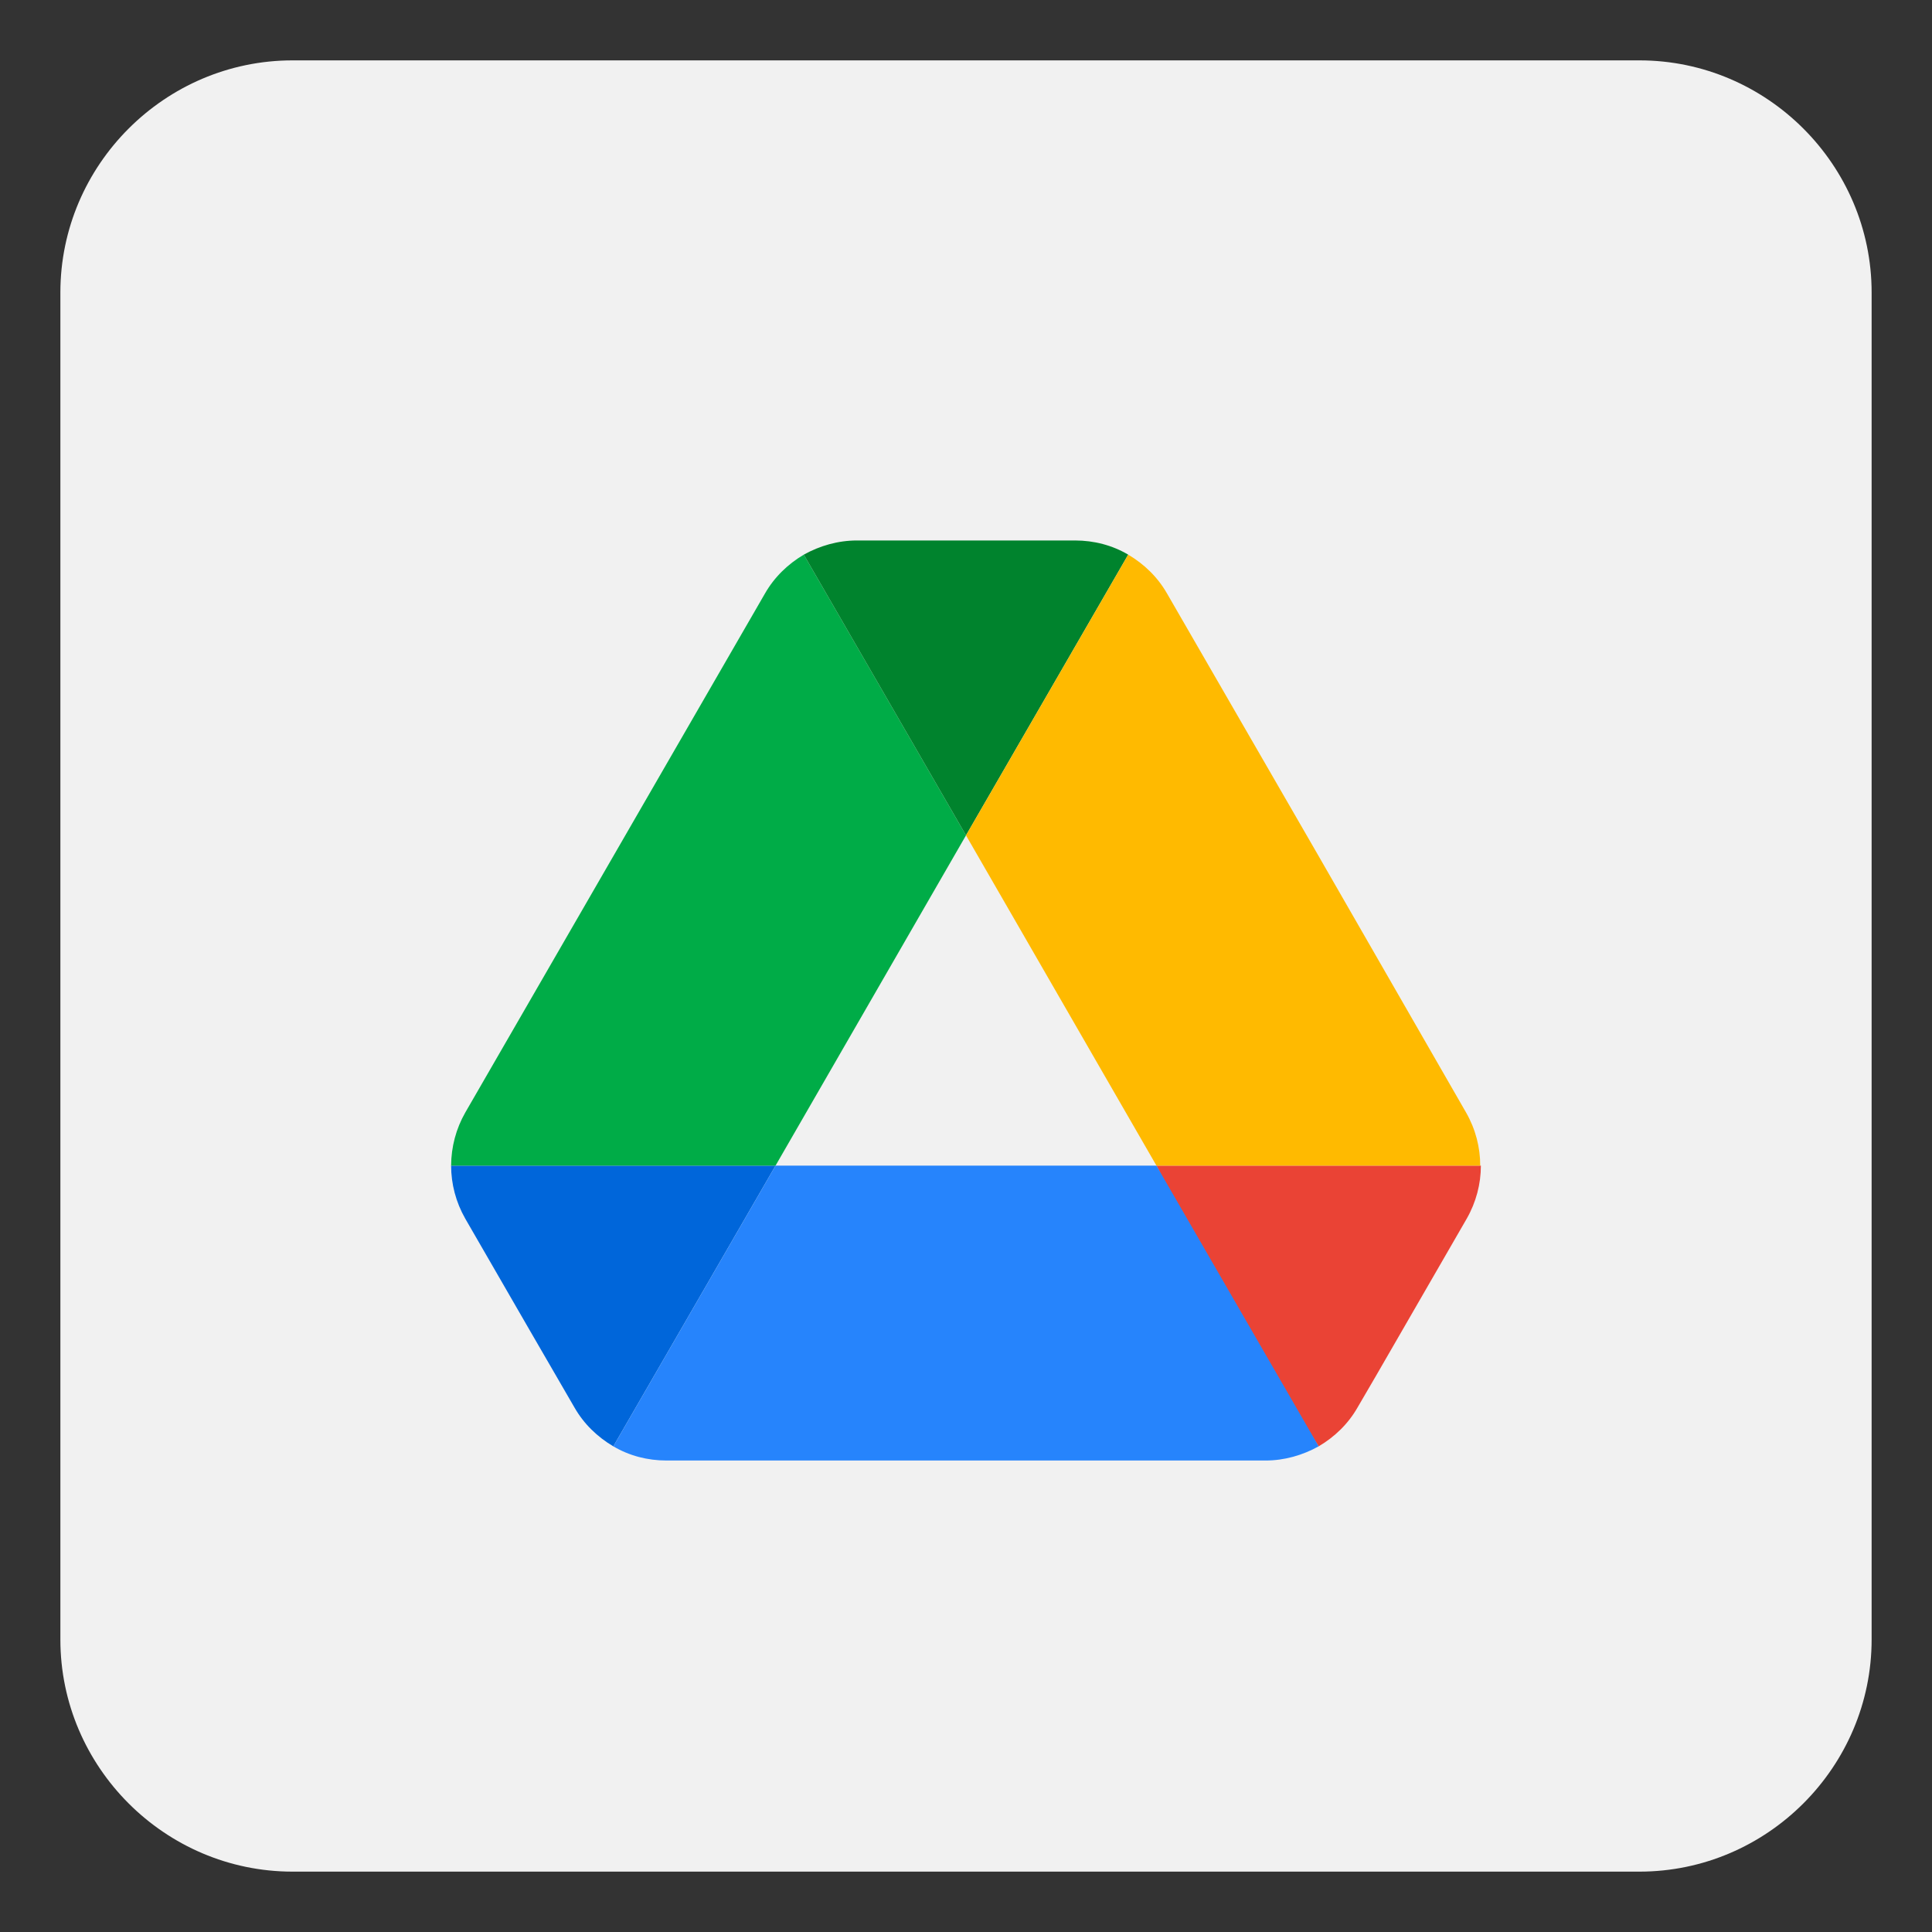 <svg width="24" height="24" viewBox="0 0 24 24" fill="none" xmlns="http://www.w3.org/2000/svg">
<rect x="0" y="0" width="24" height="24" fill="#333333" stroke="none"/>
<g clip-path="url(#clip0)">
<path d="M3.634 0.75H20.366C21.951 0.75 23.25 2.049 23.25 3.634V20.366C23.25 21.951 21.951 23.25 20.366 23.25H3.634C2.049 23.25 0.75 21.951 0.75 20.366V3.634C0.75 2.049 2.049 0.75 3.634 0.75Z" fill="#F1F1F1"/>
<path d="M6.571 16.509L7.136 17.484C7.253 17.689 7.421 17.85 7.619 17.967L9.634 14.48H5.604C5.604 14.707 5.663 14.934 5.78 15.139L6.571 16.509Z" fill="#0066DA"/>
<path d="M12 10.377L9.985 6.89C9.788 7.007 9.619 7.169 9.502 7.374L5.78 13.82C5.665 14.021 5.605 14.248 5.604 14.48H9.634L12 10.377Z" fill="#00AC47"/>
<path d="M16.381 17.967C16.579 17.85 16.747 17.689 16.864 17.484L17.099 17.081L18.22 15.139C18.337 14.934 18.396 14.707 18.396 14.48H14.366L15.223 16.165L16.381 17.967Z" fill="#EA4335"/>
<path d="M12 10.377L14.015 6.89C13.817 6.773 13.59 6.714 13.355 6.714H10.645C10.41 6.714 10.183 6.78 9.985 6.89L12 10.377Z" fill="#00832D"/>
<path d="M14.366 14.48H9.634L7.619 17.967C7.817 18.084 8.044 18.143 8.278 18.143H15.722C15.956 18.143 16.183 18.077 16.381 17.967L14.366 14.48Z" fill="#2684FC"/>
<path d="M16.359 10.597L14.498 7.374C14.381 7.169 14.213 7.007 14.015 6.89L12 10.377L14.366 14.48H18.388C18.388 14.253 18.33 14.026 18.212 13.82L16.359 10.597Z" fill="#FFBA00"/>
</g>
<defs>
<clipPath id="clip0">
<rect width="24" height="24" fill="white"/>
</clipPath>
</defs>
</svg>
